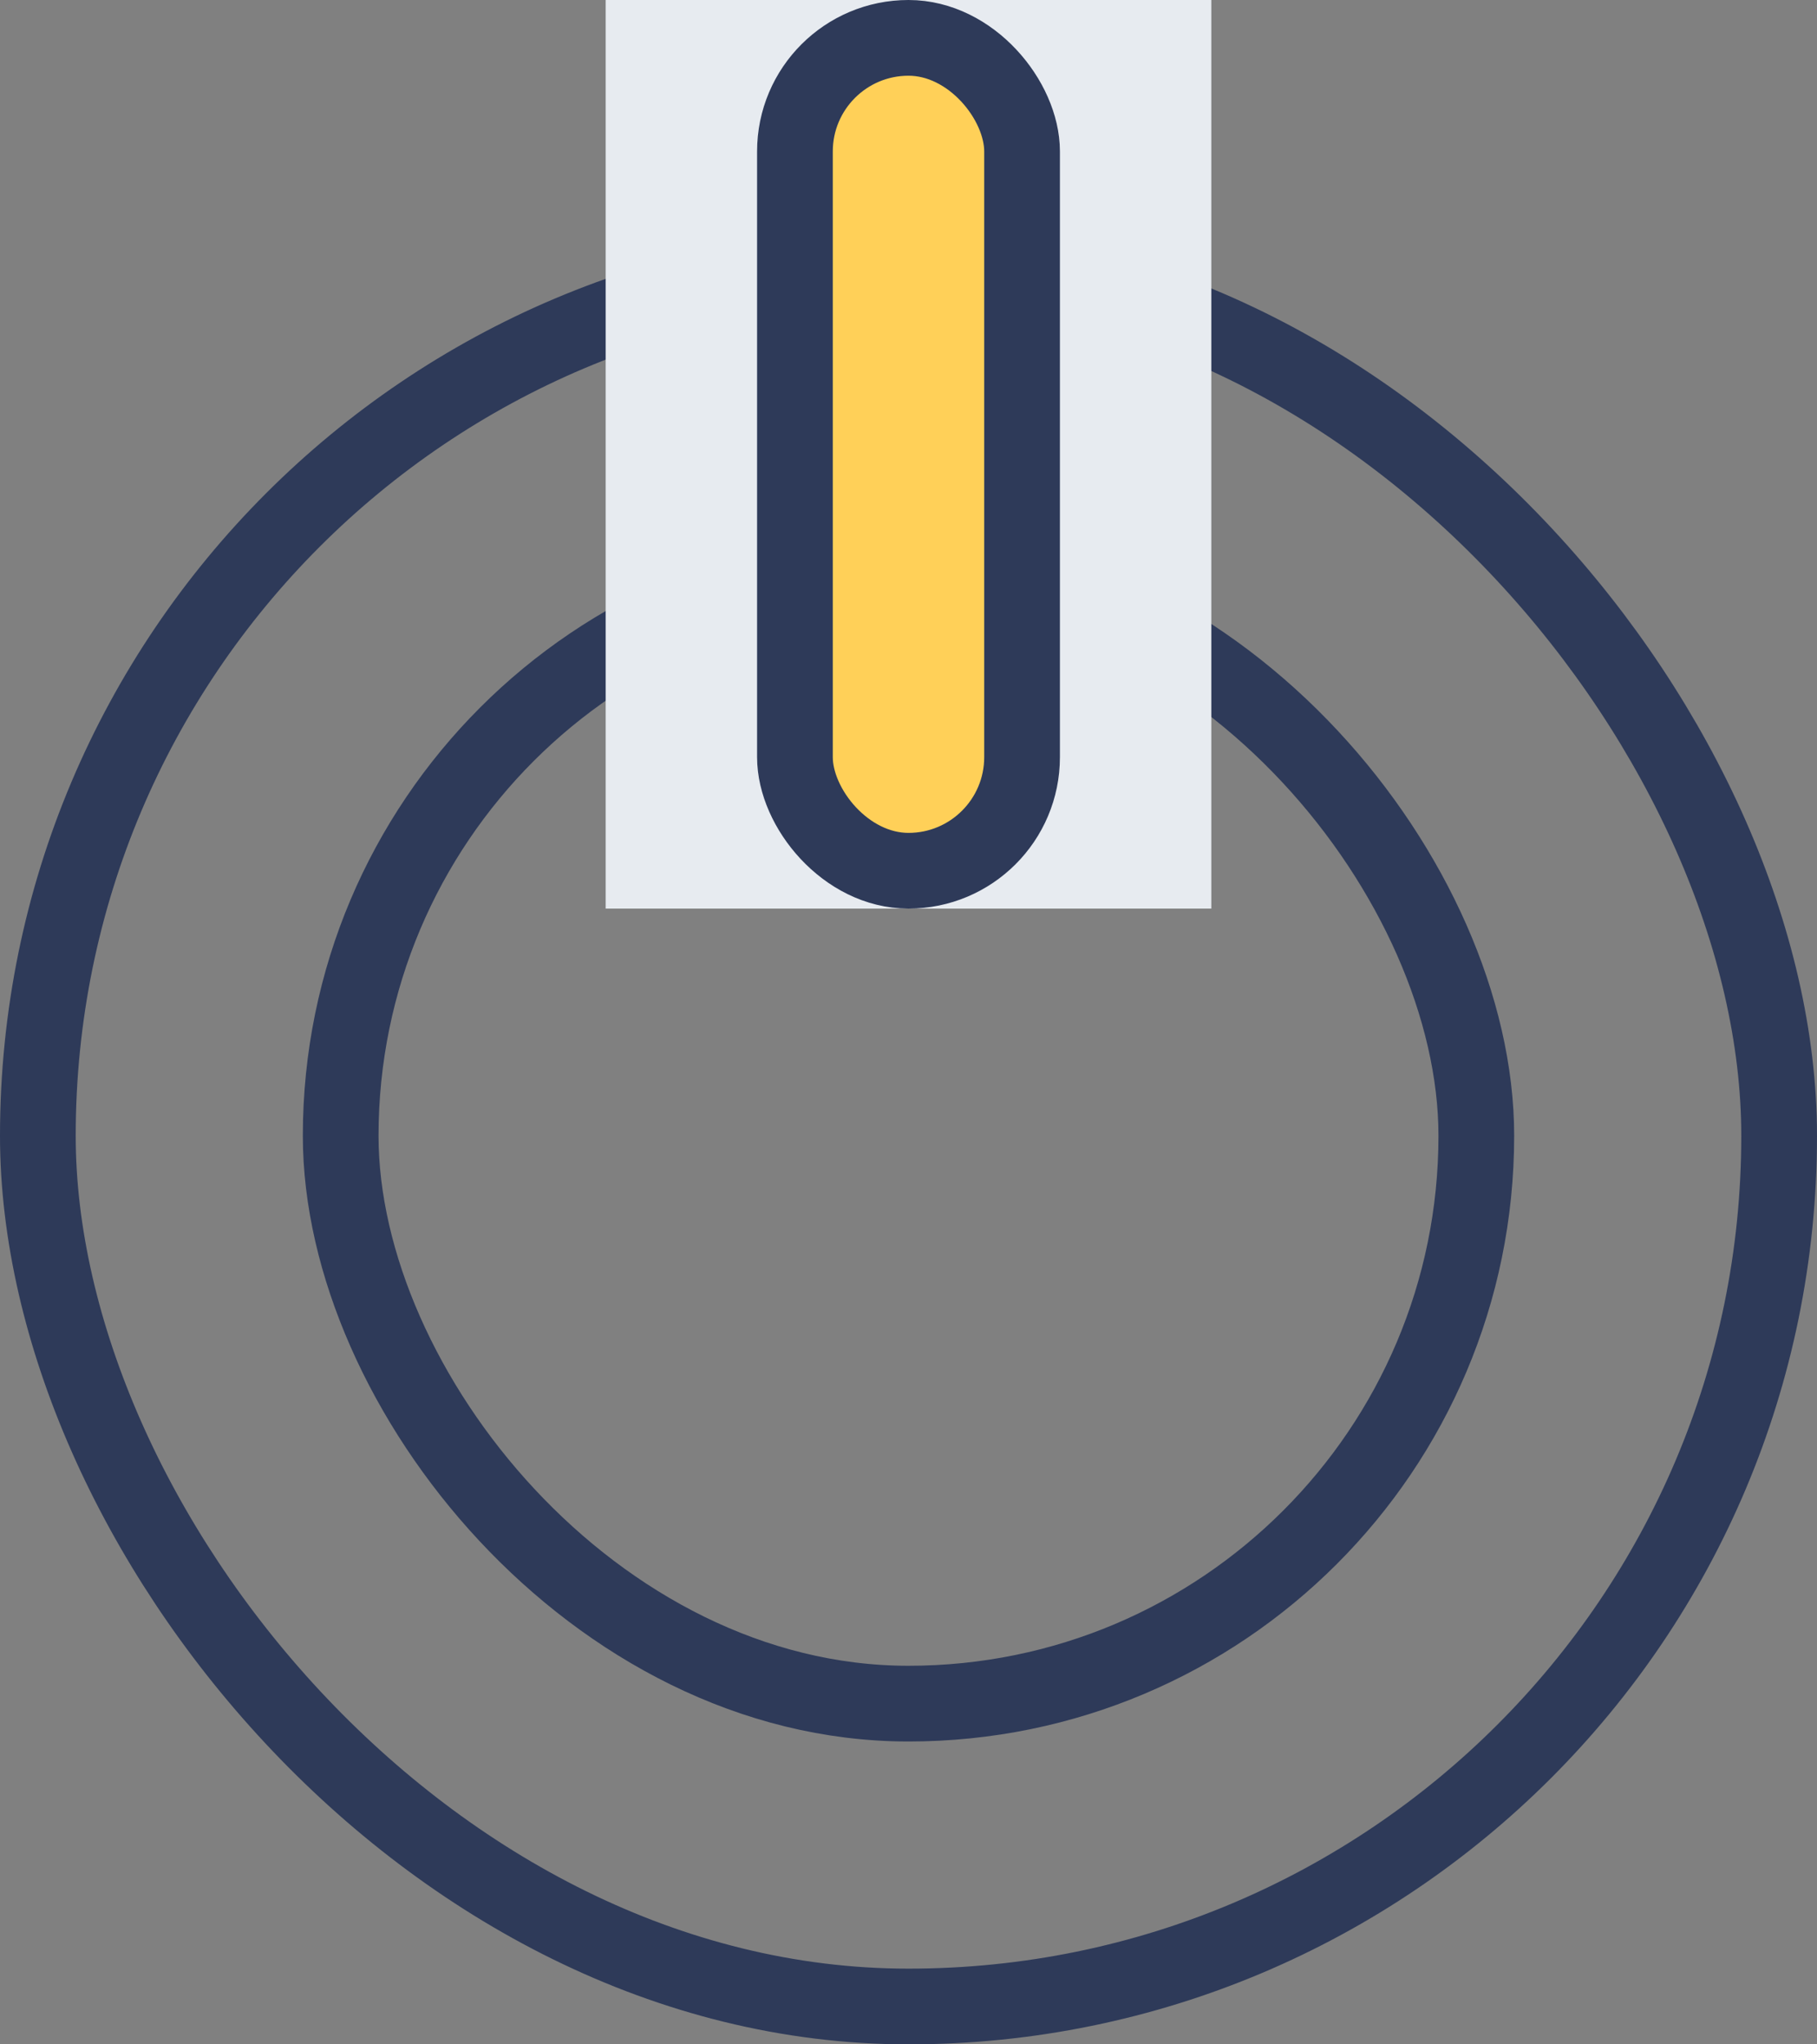 <svg width="24" height="27" viewBox="0 0 24 27" fill="none" xmlns="http://www.w3.org/2000/svg">
<rect x="0" y="0" width="24" height="27" fill="#808080" stroke="none"/>
<rect x="0.5" y="3.5" width="23" height="23" rx="11.5" stroke="#2E3A59"/>
<rect x="4.5" y="7.5" width="15" height="15" rx="7.5" stroke="#2E3A59"/>
<rect x="8" width="8" height="12" fill="#E7EBF0"/>
<rect x="10.5" y="0.5" width="3" height="11" rx="1.5" fill="#FFD058" stroke="#2E3A59"/>
</svg>
